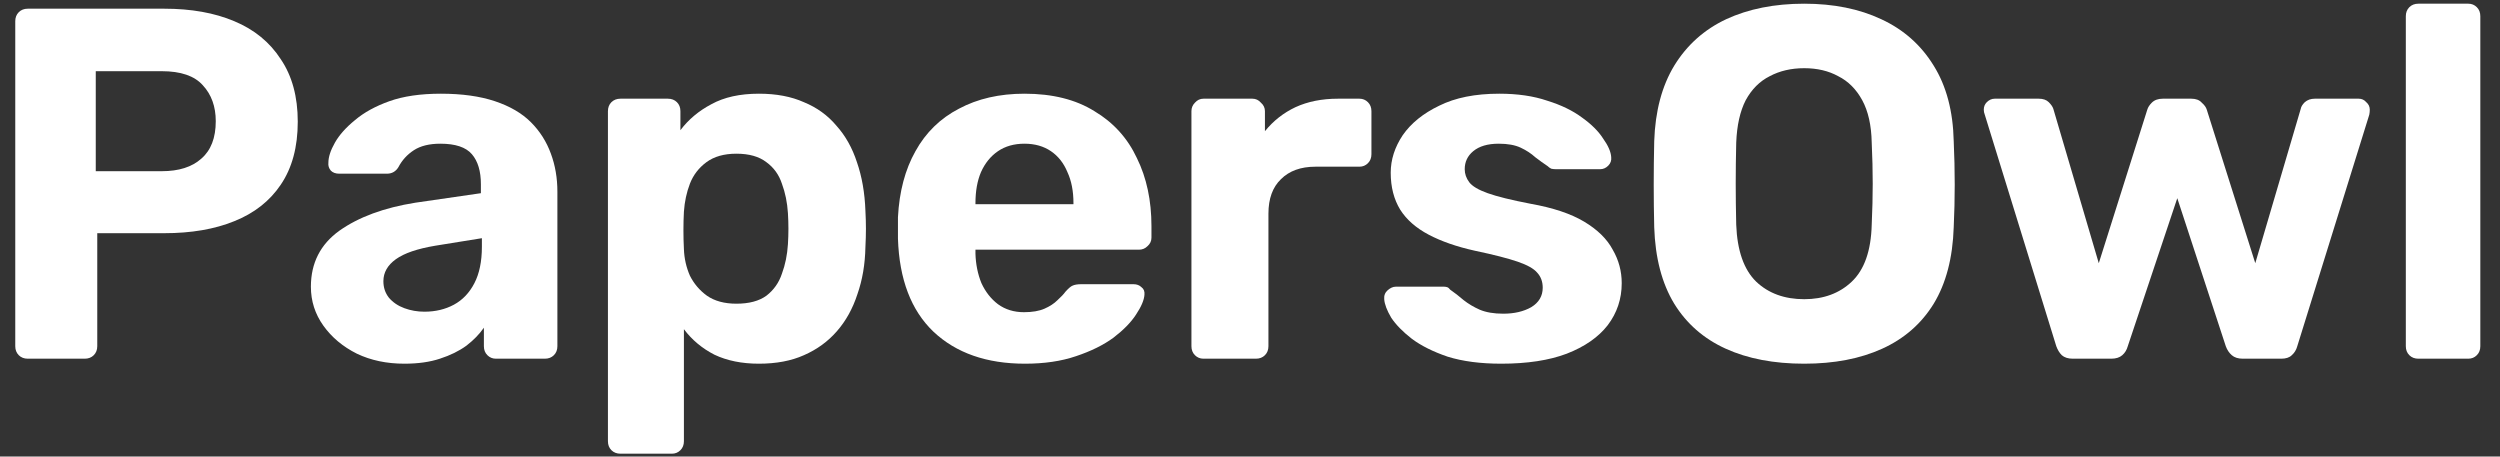 <svg width="115" height="21" viewBox="0 0 115 21" fill="none" xmlns="http://www.w3.org/2000/svg">
<rect x="0" y="0" width="115" height="21" fill="#333333" stroke="none"/>
<path d="M1.277 16.5C1.108 16.5 0.97 16.446 0.863 16.339C0.756 16.232 0.702 16.094 0.702 15.925V0.975C0.702 0.806 0.756 0.668 0.863 0.561C0.97 0.454 1.108 0.4 1.277 0.4H7.556C8.798 0.4 9.871 0.592 10.776 0.975C11.696 1.358 12.409 1.941 12.915 2.723C13.436 3.49 13.697 4.448 13.697 5.598C13.697 6.763 13.436 7.729 12.915 8.496C12.409 9.247 11.696 9.807 10.776 10.175C9.871 10.543 8.798 10.727 7.556 10.727H4.474V15.925C4.474 16.094 4.42 16.232 4.313 16.339C4.206 16.446 4.068 16.5 3.899 16.5H1.277ZM4.405 7.875H7.441C8.223 7.875 8.829 7.683 9.258 7.3C9.703 6.917 9.925 6.342 9.925 5.575C9.925 4.9 9.726 4.348 9.327 3.919C8.944 3.49 8.315 3.275 7.441 3.275H4.405V7.875Z" fill="white"/>
<path d="M18.602 16.73C17.789 16.73 17.061 16.577 16.417 16.27C15.773 15.948 15.259 15.519 14.876 14.982C14.492 14.445 14.301 13.847 14.301 13.188C14.301 12.099 14.738 11.241 15.612 10.612C16.501 9.983 17.666 9.554 19.108 9.324L22.121 8.887V8.473C22.121 7.875 21.983 7.415 21.707 7.093C21.431 6.771 20.948 6.61 20.258 6.61C19.752 6.61 19.345 6.71 19.039 6.909C18.732 7.108 18.494 7.369 18.326 7.691C18.203 7.89 18.027 7.99 17.797 7.99H15.612C15.443 7.99 15.313 7.944 15.221 7.852C15.129 7.745 15.09 7.622 15.106 7.484C15.106 7.223 15.205 6.917 15.405 6.564C15.604 6.211 15.911 5.866 16.325 5.529C16.739 5.176 17.268 4.885 17.912 4.655C18.556 4.425 19.345 4.31 20.281 4.31C21.247 4.31 22.075 4.425 22.765 4.655C23.455 4.885 24.007 5.207 24.421 5.621C24.835 6.035 25.141 6.518 25.341 7.07C25.54 7.607 25.64 8.189 25.64 8.818V15.925C25.64 16.094 25.586 16.232 25.479 16.339C25.371 16.446 25.233 16.5 25.065 16.5H22.811C22.657 16.5 22.527 16.446 22.42 16.339C22.312 16.232 22.259 16.094 22.259 15.925V15.074C22.059 15.365 21.791 15.641 21.454 15.902C21.116 16.147 20.71 16.347 20.235 16.5C19.775 16.653 19.23 16.73 18.602 16.73ZM19.522 14.338C20.028 14.338 20.48 14.231 20.879 14.016C21.277 13.801 21.592 13.472 21.822 13.027C22.052 12.582 22.167 12.023 22.167 11.348V10.957L20.028 11.302C19.2 11.44 18.594 11.647 18.211 11.923C17.827 12.199 17.636 12.536 17.636 12.935C17.636 13.226 17.72 13.479 17.889 13.694C18.073 13.909 18.31 14.07 18.602 14.177C18.893 14.284 19.2 14.338 19.522 14.338Z" fill="white"/>
<path d="M28.54 20.87C28.371 20.87 28.233 20.816 28.125 20.709C28.018 20.602 27.965 20.464 27.965 20.295V5.115C27.965 4.946 28.018 4.808 28.125 4.701C28.233 4.594 28.371 4.54 28.54 4.54H30.724C30.893 4.54 31.031 4.594 31.139 4.701C31.246 4.808 31.299 4.946 31.299 5.115V5.989C31.668 5.498 32.143 5.1 32.725 4.793C33.308 4.471 34.036 4.31 34.91 4.31C35.708 4.31 36.398 4.44 36.98 4.701C37.578 4.946 38.077 5.307 38.475 5.782C38.889 6.242 39.204 6.802 39.419 7.461C39.648 8.12 39.779 8.864 39.809 9.692C39.825 9.983 39.833 10.259 39.833 10.52C39.833 10.781 39.825 11.064 39.809 11.371C39.794 12.153 39.672 12.874 39.441 13.533C39.227 14.192 38.913 14.76 38.498 15.235C38.084 15.71 37.578 16.078 36.98 16.339C36.398 16.6 35.708 16.73 34.91 16.73C34.129 16.73 33.446 16.592 32.864 16.316C32.296 16.025 31.828 15.634 31.46 15.143V20.295C31.46 20.464 31.407 20.602 31.299 20.709C31.192 20.816 31.062 20.87 30.909 20.87H28.54ZM33.876 13.97C34.458 13.97 34.918 13.847 35.255 13.602C35.593 13.341 35.831 13.004 35.968 12.59C36.122 12.176 36.214 11.724 36.245 11.233C36.275 10.758 36.275 10.282 36.245 9.807C36.214 9.316 36.122 8.864 35.968 8.45C35.831 8.036 35.593 7.706 35.255 7.461C34.918 7.2 34.458 7.07 33.876 7.07C33.308 7.07 32.848 7.2 32.495 7.461C32.143 7.722 31.89 8.051 31.736 8.45C31.583 8.849 31.491 9.278 31.46 9.738C31.445 10.014 31.438 10.298 31.438 10.589C31.438 10.88 31.445 11.172 31.46 11.463C31.476 11.892 31.568 12.299 31.736 12.682C31.921 13.05 32.181 13.357 32.519 13.602C32.871 13.847 33.324 13.97 33.876 13.97Z" fill="white"/>
<path d="M47.148 16.73C45.385 16.73 43.982 16.239 42.939 15.258C41.912 14.277 41.367 12.851 41.306 10.98C41.306 10.857 41.306 10.696 41.306 10.497C41.306 10.282 41.306 10.114 41.306 9.991C41.367 8.81 41.636 7.798 42.111 6.955C42.586 6.096 43.253 5.445 44.112 5C44.971 4.54 45.975 4.31 47.125 4.31C48.413 4.31 49.486 4.578 50.345 5.115C51.219 5.636 51.871 6.357 52.3 7.277C52.745 8.182 52.967 9.224 52.967 10.405V10.934C52.967 11.087 52.906 11.218 52.783 11.325C52.676 11.432 52.545 11.486 52.392 11.486H44.871C44.871 11.501 44.871 11.532 44.871 11.578C44.871 11.609 44.871 11.639 44.871 11.67C44.886 12.161 44.978 12.613 45.147 13.027C45.331 13.426 45.584 13.748 45.906 13.993C46.243 14.238 46.642 14.361 47.102 14.361C47.485 14.361 47.8 14.307 48.045 14.2C48.29 14.093 48.49 13.962 48.643 13.809C48.812 13.656 48.934 13.525 49.011 13.418C49.149 13.265 49.256 13.173 49.333 13.142C49.425 13.096 49.563 13.073 49.747 13.073H52.139C52.292 13.073 52.415 13.119 52.507 13.211C52.614 13.288 52.66 13.403 52.645 13.556C52.63 13.801 52.499 14.108 52.254 14.476C52.024 14.829 51.679 15.181 51.219 15.534C50.759 15.871 50.184 16.155 49.494 16.385C48.819 16.615 48.037 16.73 47.148 16.73ZM44.871 9.393H49.379V9.347C49.379 8.795 49.287 8.32 49.103 7.921C48.934 7.507 48.681 7.185 48.344 6.955C48.007 6.725 47.6 6.61 47.125 6.61C46.65 6.61 46.243 6.725 45.906 6.955C45.569 7.185 45.308 7.507 45.124 7.921C44.955 8.32 44.871 8.795 44.871 9.347V9.393Z" fill="white"/>
<path d="M55.358 16.5C55.205 16.5 55.075 16.446 54.967 16.339C54.86 16.232 54.806 16.094 54.806 15.925V5.115C54.806 4.962 54.86 4.831 54.967 4.724C55.075 4.601 55.205 4.54 55.358 4.54H57.612C57.766 4.54 57.896 4.601 58.003 4.724C58.126 4.831 58.187 4.962 58.187 5.115V6.035C58.571 5.56 59.038 5.192 59.59 4.931C60.157 4.67 60.809 4.54 61.545 4.54H62.534C62.688 4.54 62.818 4.594 62.925 4.701C63.032 4.808 63.086 4.946 63.086 5.115V7.093C63.086 7.262 63.032 7.4 62.925 7.507C62.818 7.614 62.688 7.668 62.534 7.668H60.51C59.836 7.668 59.306 7.86 58.923 8.243C58.54 8.611 58.348 9.14 58.348 9.83V15.925C58.348 16.094 58.294 16.232 58.187 16.339C58.08 16.446 57.942 16.5 57.773 16.5H55.358Z" fill="white"/>
<path d="M69.056 16.73C68.106 16.73 67.285 16.623 66.595 16.408C65.921 16.178 65.369 15.902 64.939 15.58C64.525 15.258 64.211 14.936 63.996 14.614C63.797 14.277 63.69 13.993 63.674 13.763C63.659 13.594 63.713 13.456 63.835 13.349C63.958 13.242 64.081 13.188 64.203 13.188H66.434C66.48 13.188 66.526 13.196 66.572 13.211C66.618 13.226 66.664 13.265 66.71 13.326C66.91 13.464 67.117 13.625 67.331 13.809C67.546 13.978 67.791 14.123 68.067 14.246C68.359 14.369 68.719 14.43 69.148 14.43C69.654 14.43 70.084 14.33 70.436 14.131C70.789 13.916 70.965 13.617 70.965 13.234C70.965 12.958 70.881 12.728 70.712 12.544C70.559 12.36 70.26 12.191 69.815 12.038C69.371 11.885 68.711 11.716 67.837 11.532C67.009 11.348 66.304 11.103 65.721 10.796C65.139 10.489 64.702 10.106 64.41 9.646C64.119 9.171 63.973 8.603 63.973 7.944C63.973 7.346 64.157 6.771 64.525 6.219C64.909 5.667 65.468 5.215 66.204 4.862C66.94 4.494 67.86 4.31 68.964 4.31C69.808 4.31 70.544 4.417 71.172 4.632C71.816 4.831 72.353 5.092 72.782 5.414C73.212 5.721 73.534 6.043 73.748 6.38C73.978 6.702 74.101 6.986 74.116 7.231C74.132 7.384 74.086 7.515 73.978 7.622C73.871 7.729 73.748 7.783 73.61 7.783H71.563C71.487 7.783 71.418 7.775 71.356 7.76C71.295 7.729 71.241 7.691 71.195 7.645C71.011 7.522 70.82 7.384 70.62 7.231C70.436 7.062 70.214 6.917 69.953 6.794C69.693 6.671 69.355 6.61 68.941 6.61C68.435 6.61 68.044 6.725 67.768 6.955C67.508 7.17 67.377 7.446 67.377 7.783C67.377 7.998 67.446 8.197 67.584 8.381C67.722 8.565 68.006 8.734 68.435 8.887C68.865 9.04 69.516 9.201 70.39 9.37C71.433 9.554 72.261 9.83 72.874 10.198C73.488 10.566 73.925 10.995 74.185 11.486C74.461 11.961 74.599 12.475 74.599 13.027C74.599 13.748 74.385 14.392 73.955 14.959C73.526 15.511 72.897 15.948 72.069 16.27C71.257 16.577 70.252 16.73 69.056 16.73Z" fill="white"/>
<path d="M82.994 16.73C81.599 16.73 80.395 16.5 79.383 16.04C78.371 15.58 77.582 14.89 77.014 13.97C76.447 13.035 76.14 11.862 76.094 10.451C76.079 9.792 76.071 9.14 76.071 8.496C76.071 7.837 76.079 7.17 76.094 6.495C76.14 5.115 76.447 3.957 77.014 3.022C77.597 2.071 78.394 1.358 79.406 0.883C80.433 0.408 81.629 0.17 82.994 0.17C84.344 0.17 85.524 0.408 86.536 0.883C87.564 1.358 88.368 2.071 88.951 3.022C89.534 3.957 89.841 5.115 89.871 6.495C89.902 7.17 89.917 7.837 89.917 8.496C89.917 9.14 89.902 9.792 89.871 10.451C89.825 11.862 89.519 13.035 88.951 13.97C88.384 14.89 87.594 15.58 86.582 16.04C85.57 16.5 84.374 16.73 82.994 16.73ZM82.994 13.763C83.883 13.763 84.612 13.495 85.179 12.958C85.762 12.406 86.069 11.532 86.099 10.336C86.13 9.661 86.145 9.033 86.145 8.45C86.145 7.852 86.13 7.223 86.099 6.564C86.084 5.767 85.938 5.115 85.662 4.609C85.386 4.103 85.018 3.735 84.558 3.505C84.114 3.26 83.592 3.137 82.994 3.137C82.396 3.137 81.867 3.26 81.407 3.505C80.947 3.735 80.579 4.103 80.303 4.609C80.043 5.115 79.897 5.767 79.866 6.564C79.851 7.223 79.843 7.852 79.843 8.45C79.843 9.033 79.851 9.661 79.866 10.336C79.912 11.532 80.219 12.406 80.786 12.958C81.353 13.495 82.09 13.763 82.994 13.763Z" fill="white"/>
<path d="M95.348 16.5C95.133 16.5 94.965 16.446 94.842 16.339C94.735 16.232 94.65 16.094 94.589 15.925L91.3 5.276C91.269 5.199 91.254 5.123 91.254 5.046C91.254 4.908 91.3 4.793 91.392 4.701C91.499 4.594 91.622 4.54 91.76 4.54H93.784C93.983 4.54 94.137 4.594 94.244 4.701C94.351 4.808 94.42 4.908 94.451 5L96.544 12.107L98.775 5.046C98.806 4.939 98.875 4.831 98.982 4.724C99.105 4.601 99.273 4.54 99.488 4.54H100.799C101.014 4.54 101.175 4.601 101.282 4.724C101.405 4.831 101.481 4.939 101.512 5.046L103.743 12.107L105.836 5C105.851 4.908 105.913 4.808 106.02 4.701C106.143 4.594 106.296 4.54 106.48 4.54H108.504C108.642 4.54 108.757 4.594 108.849 4.701C108.956 4.793 109.01 4.908 109.01 5.046C109.01 5.123 109.002 5.199 108.987 5.276L105.675 15.925C105.629 16.094 105.545 16.232 105.422 16.339C105.315 16.446 105.154 16.5 104.939 16.5H103.168C102.953 16.5 102.785 16.446 102.662 16.339C102.539 16.232 102.447 16.094 102.386 15.925L100.155 9.117L97.878 15.925C97.832 16.094 97.748 16.232 97.625 16.339C97.502 16.446 97.334 16.5 97.119 16.5H95.348Z" fill="white"/>
<path d="M111.243 16.5C111.075 16.5 110.937 16.446 110.829 16.339C110.722 16.232 110.668 16.094 110.668 15.925V0.745C110.668 0.576 110.722 0.438 110.829 0.331C110.937 0.224 111.075 0.17 111.243 0.17H113.543C113.697 0.17 113.827 0.224 113.934 0.331C114.042 0.438 114.095 0.576 114.095 0.745V15.925C114.095 16.094 114.042 16.232 113.934 16.339C113.827 16.446 113.697 16.5 113.543 16.5H111.243Z" fill="white"/>
</svg>
